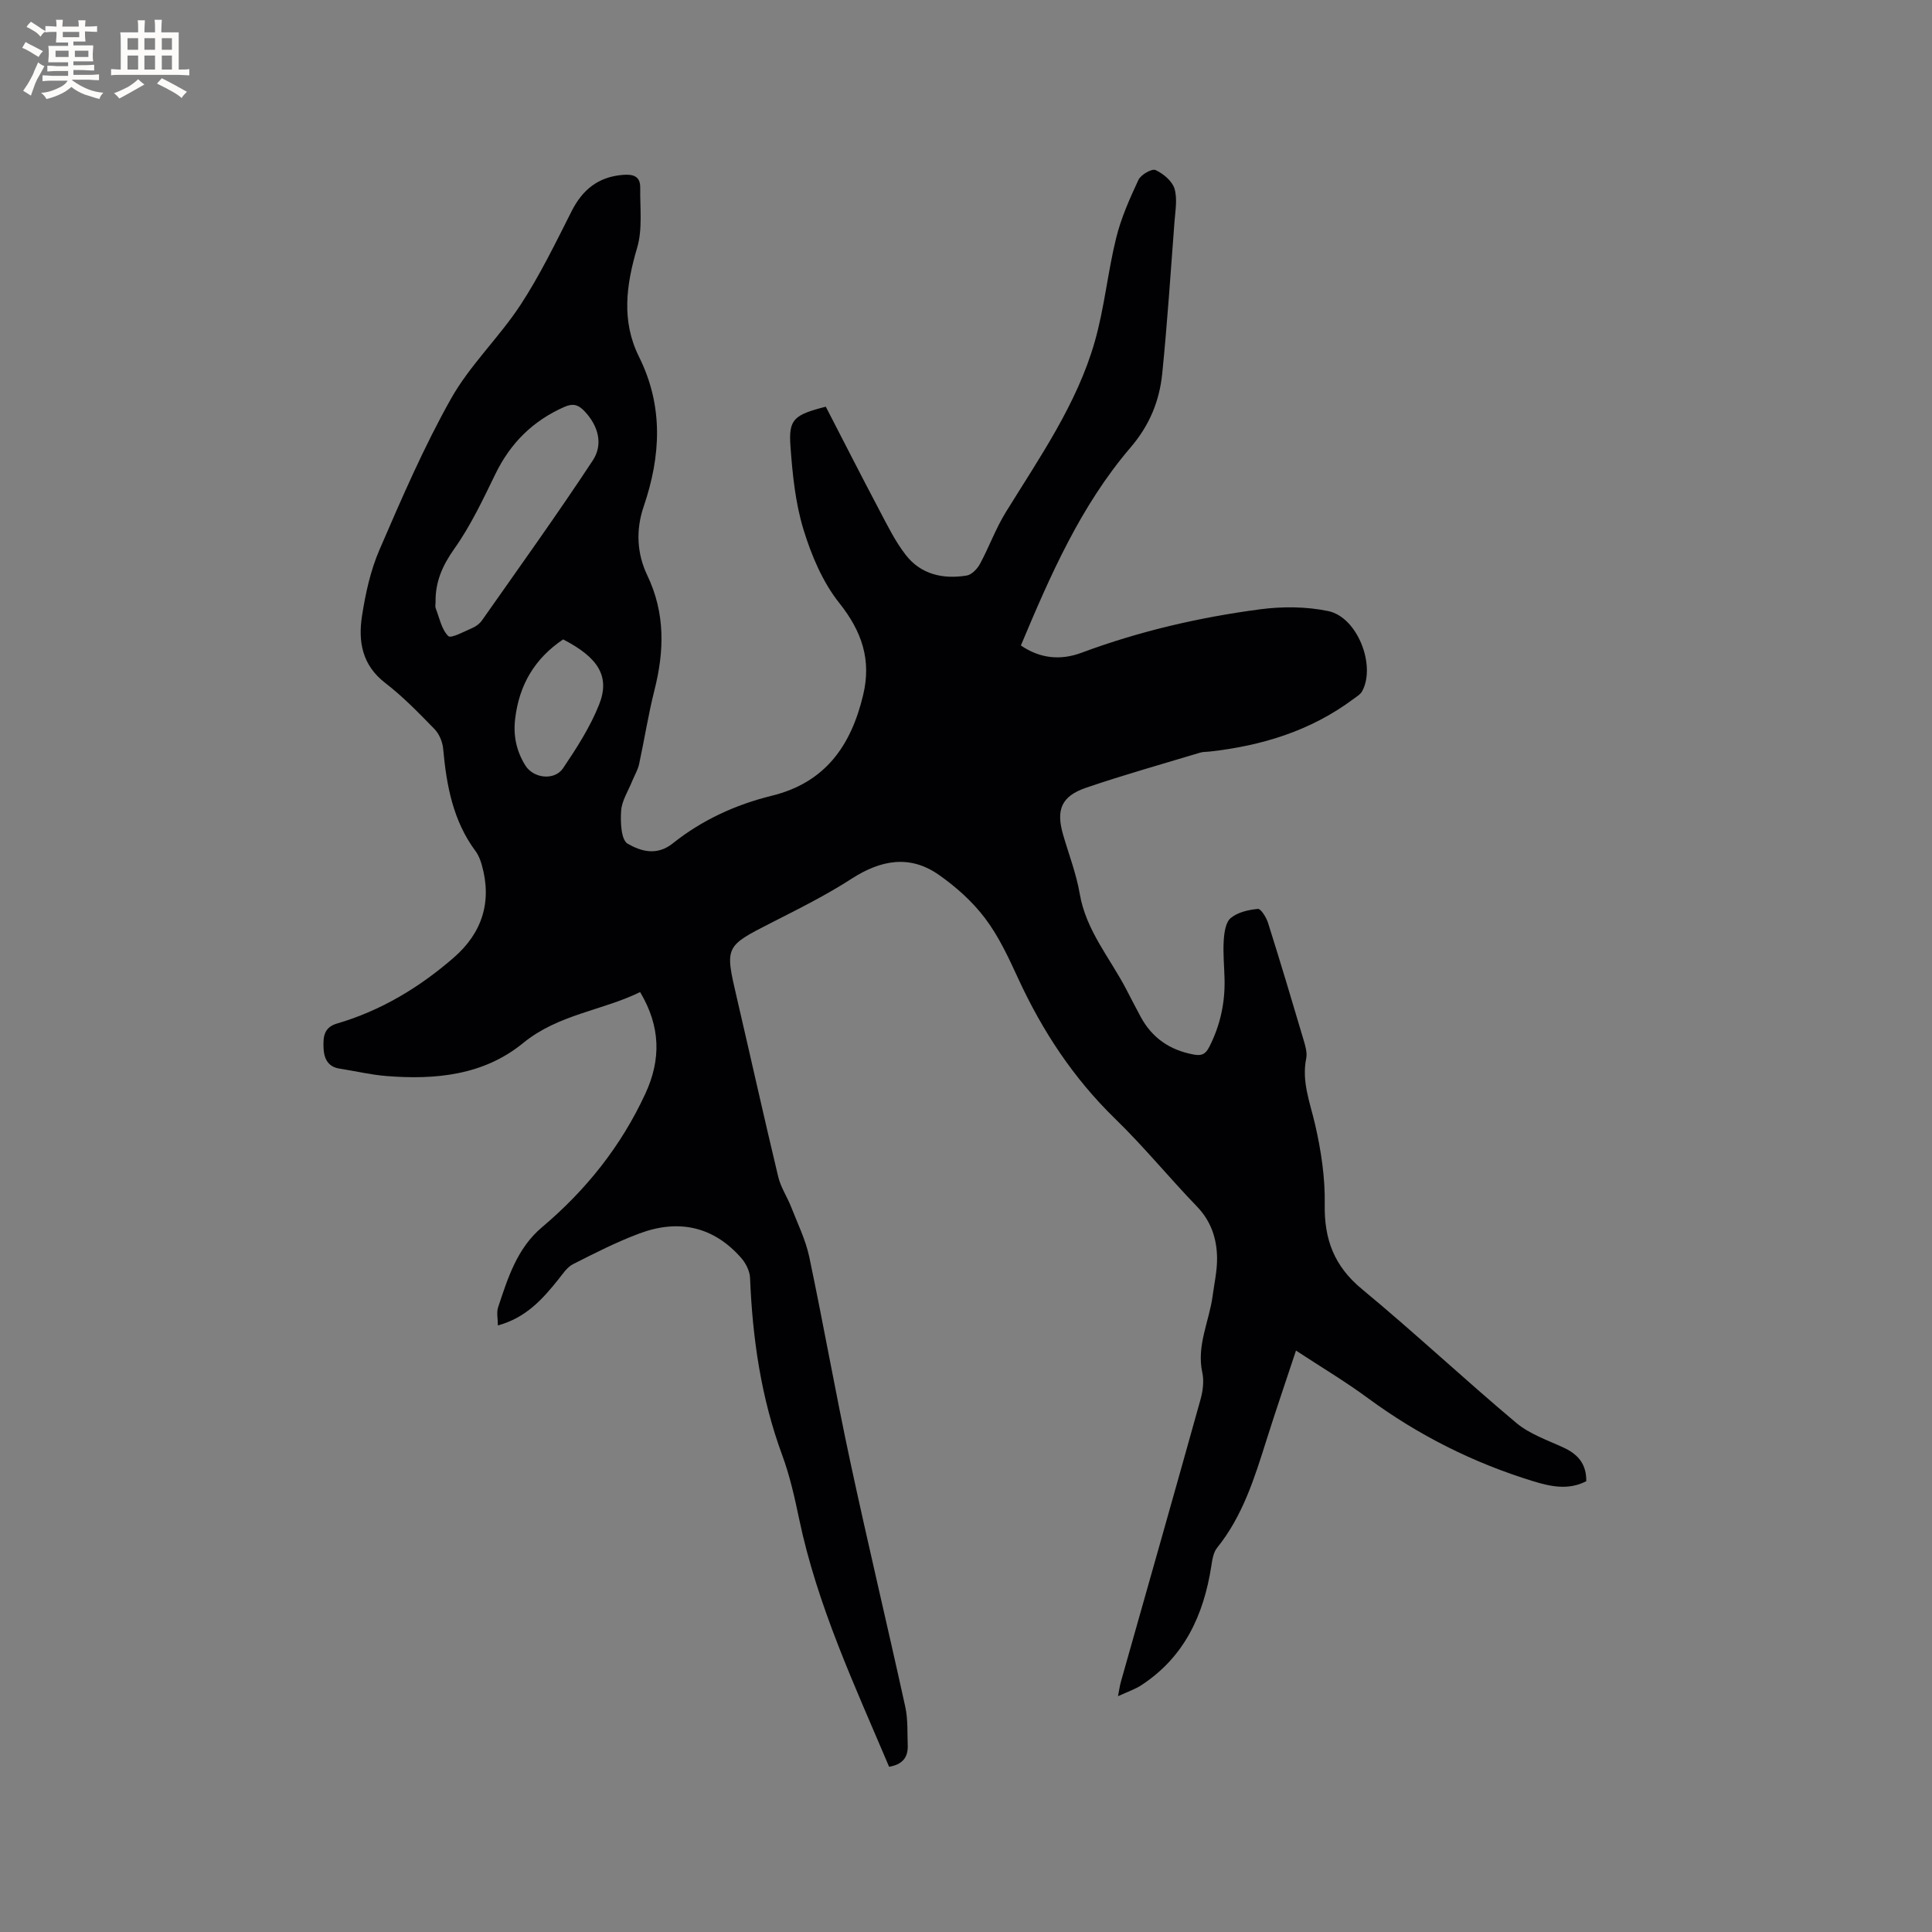 <svg enable-background="new 0 0 400 400" viewBox="0 0 400 400" xmlns="http://www.w3.org/2000/svg"><rect x="0" y="0" width="400" height="400" fill="#808080" stroke="none"/><path d="m184.08 365.79c-7.14-16.85-14.87-33.35-18.63-51.32-.93-4.45-1.93-8.94-3.5-13.19-4.38-11.87-6.15-24.15-6.66-36.7-.06-1.41-.86-3.03-1.82-4.12-5.78-6.6-13.02-8.08-21.04-5.1-4.73 1.76-9.27 4.08-13.79 6.37-1.23.62-2.12 2.01-3.03 3.15-3.27 4.08-6.69 7.94-12.53 9.54 0-1.38-.31-2.68.05-3.76 2.01-6.06 3.92-12.22 9.08-16.57 9.12-7.69 16.39-16.8 21.41-27.67 3.25-7.03 3.18-13.87-1.09-21.02-7.78 3.82-16.93 4.59-24.21 10.54-8.19 6.7-18.16 7.65-28.33 6.84-3.26-.26-6.48-1.04-9.72-1.54-2.55-.39-3.24-2.37-3.29-4.38s-.04-4.12 2.8-4.95c9.09-2.66 17.06-7.47 24.16-13.64 5.88-5.11 7.97-11.57 5.81-19.2-.28-1-.69-2.04-1.3-2.86-4.68-6.31-6.01-13.62-6.7-21.2-.13-1.41-.81-3.05-1.78-4.05-3.25-3.34-6.53-6.73-10.21-9.56-4.8-3.69-5.63-8.6-4.81-13.87.72-4.66 1.76-9.43 3.63-13.74 4.57-10.58 9.16-21.23 14.8-31.25 3.91-6.95 9.96-12.67 14.37-19.39 4.03-6.15 7.27-12.85 10.6-19.43 2.26-4.46 5.5-7.08 10.55-7.51 2.14-.18 3.68.22 3.65 2.64-.06 4.17.51 8.58-.64 12.46-2.28 7.7-3.29 15.16.39 22.56 5.09 10.23 4.53 20.54.97 30.99-1.66 4.86-1.41 9.76.74 14.25 3.75 7.84 3.54 15.7 1.47 23.85-1.27 5.02-2.06 10.17-3.16 15.24-.26 1.21-.95 2.32-1.42 3.49-.82 2.05-2.15 4.06-2.3 6.16-.17 2.33-.01 6.06 1.35 6.83 2.63 1.51 5.97 2.63 9.36-.08 6.01-4.81 13.02-8.02 20.48-9.85 11.11-2.73 16.41-10.39 18.91-20.83 1.75-7.3-.24-13.17-4.93-19.07-3.45-4.33-5.78-9.87-7.42-15.23-1.68-5.49-2.27-11.4-2.69-17.17-.41-5.65.65-6.54 7.31-8.25 3.64 7.04 7.31 14.28 11.11 21.46 1.67 3.16 3.27 6.44 5.45 9.24 3.14 4.04 7.72 5.06 12.61 4.26 1.04-.17 2.2-1.38 2.75-2.4 1.89-3.5 3.25-7.31 5.33-10.68 7-11.36 14.74-22.38 18.45-35.38 1.99-6.99 2.67-14.35 4.42-21.43 1.02-4.15 2.8-8.15 4.62-12.04.5-1.06 2.77-2.37 3.53-2.02 1.61.74 3.45 2.27 3.93 3.86.63 2.12.16 4.6-.01 6.91-.79 10.45-1.48 20.92-2.53 31.34-.58 5.71-2.61 10.72-6.59 15.36-10.3 12.04-16.59 26.45-22.68 40.96 4.04 2.76 8.29 3.1 12.57 1.5 11.98-4.46 24.35-7.32 36.96-8.99 4.63-.61 9.57-.58 14.12.37 6.02 1.26 9.9 11.23 7.02 16.57-.37.69-1.19 1.16-1.86 1.66-8.84 6.59-18.97 9.66-29.78 10.86-.63.07-1.29.03-1.89.21-7.88 2.38-15.81 4.6-23.6 7.26-5.17 1.76-6.3 4.57-4.79 9.76 1.18 4.07 2.73 8.07 3.44 12.22 1.3 7.61 6.28 13.3 9.66 19.82.97 1.88 1.95 3.76 2.95 5.63 2.37 4.4 6.06 6.91 10.97 7.82 1.64.3 2.44-.03 3.22-1.55 2.28-4.45 3.3-9.13 3.18-14.1-.06-2.65-.34-5.31-.17-7.94.1-1.62.38-3.78 1.45-4.67 1.44-1.2 3.67-1.71 5.63-1.89.62-.06 1.74 1.77 2.1 2.91 2.55 8.08 4.98 16.19 7.38 24.31.35 1.19.75 2.55.52 3.71-.98 4.8.77 9.1 1.82 13.63 1.25 5.41 2.11 11.06 2.01 16.58-.13 7.27 1.95 12.82 7.7 17.57 10.86 8.98 21.16 18.64 31.95 27.7 2.76 2.32 6.45 3.57 9.8 5.12 2.99 1.38 4.75 3.41 4.7 6.96-3.72 1.91-7.38 1.11-11.06-.02-12.35-3.8-23.71-9.5-34.13-17.17-4.68-3.45-9.69-6.43-14.91-9.86-2.09 6.33-4.17 12.38-6.09 18.47-2.49 7.88-4.92 15.76-10.24 22.36-.79.98-1.01 2.52-1.21 3.84-1.58 10.14-5.61 18.84-14.51 24.63-1.31.85-2.84 1.35-4.8 2.26.26-1.33.37-2.2.61-3.03 5.5-19.46 11.04-38.91 16.47-58.39.49-1.76.76-3.81.38-5.56-1.23-5.61 1.42-10.6 2.13-15.89.35-2.62.95-5.24.92-7.86-.05-3.99-1.22-7.59-4.15-10.64-5.74-5.95-10.99-12.39-16.92-18.15-8.65-8.41-15.09-18.18-20.1-29.06-1.99-4.32-4.03-8.74-6.87-12.49-2.62-3.47-6.04-6.53-9.63-9.03-5.99-4.16-11.97-3.03-17.98.84-5.23 3.38-10.84 6.18-16.4 9.01-9.87 5.03-9.87 4.95-7.4 15.56 2.88 12.38 5.63 24.78 8.59 37.14.52 2.19 1.86 4.16 2.69 6.29 1.33 3.41 2.99 6.77 3.74 10.32 2.97 14.09 5.46 28.27 8.48 42.35 3.64 16.97 7.68 33.85 11.4 50.8.58 2.64.4 5.45.51 8.19.01 2.39-1.21 3.76-3.86 4.21zm-93.9-241.14c0 .42-.12.89.02 1.26.77 2 1.21 4.38 2.61 5.78.57.56 3.32-.96 5.02-1.69.75-.32 1.51-.9 1.97-1.57 7.71-10.99 15.55-21.89 22.93-33.1 2.19-3.33 1.17-7.15-1.72-10.2-1.24-1.31-2.34-1.69-4.15-.89-6.5 2.86-11.14 7.45-14.26 13.83-2.59 5.31-5.13 10.74-8.53 15.53-2.47 3.49-3.96 6.87-3.89 11.05zm26.41 7.73c-5.85 3.94-9.09 9.35-9.93 16.41-.43 3.59.28 6.72 2.08 9.65 1.68 2.74 6.06 3.24 7.84.61 2.81-4.17 5.6-8.51 7.45-13.15 2.34-5.86-.17-9.77-7.44-13.52z" fill="#010103"/><g fill="#fcfbfa"><path d="m6.8 9.5c.6.3 1.3.7 2.1 1.1-.4.4-.7.8-.9 1.2-.7-.4-1.3-.8-1.8-1.1s-1.1-.6-1.6-.8c.2-.4.5-.8.7-1.2.4.2.8.5 1.5.8zm.9 6.9c-.3.6-.5 1.1-.7 1.7s-.4 1.1-.6 1.7c-.6-.4-1.1-.7-1.6-1 .7-1 1.2-1.8 1.5-2.4.3-.5.6-1.1.8-1.7.3-.6.5-1.2.8-1.8.3.3.8.6 1.3.8-.7 1.3-1.2 2.2-1.5 2.7zm.1-11c.4.3 1 .7 1.7 1.1-.5.2-.8.6-1.1 1.1-.5-.6-1-1-1.4-1.2s-.9-.6-1.5-.8c.2-.4.5-.7.9-1.1.5.3.9.6 1.4.9zm10.5 13.1c1 .4 2 .6 3.1.7-.4.4-.7.8-.8 1.3-.9-.2-1.9-.6-3-.9-1-.4-2-.9-2.8-1.6-.5.4-1.1.9-1.9 1.3s-1.9.9-3.3 1.2c-.1-.3-.5-.8-1.1-1.3 1 0 2.1-.3 3.2-.8 1.2-.5 1.9-1 2.3-1.7h-3.2c-.4 0-1 0-2 .1v-1.2c1 0 1.7.1 2 .1h3.3v-1h-2.3c-.2 0-.9 0-2 .1v-1.2c1.2 0 1.9.1 2 .1h2.3v-.8h-4.1c0-.7.1-1.2.1-1.6 0-.5 0-1.1-.1-1.8h4.1v-.7h-2.5c0-.6.1-1.1.1-1.6v-.6h-.5c-.4 0-1 0-1.8.1v-1.3c1.2 0 1.9.1 2.1.1h.2c0-.3 0-.8-.1-1.4h1.4c0 .6-.1 1-.1 1.4h3.4c0-.4 0-.8-.1-1.3h1.5c0 .4-.1.9-.1 1.3.7 0 1.5 0 2.5-.1v1.2c-1 0-1.8-.1-2.5-.1v.6c0 .3 0 .8.1 1.5h-2.5v.8h4.1c0 .7-.1 1.3-.1 1.8s0 1 .1 1.5h-4.1v.8h1.4c.8 0 1.8 0 2.9-.1v1.2c-1 0-1.9-.1-2.8-.1h-1.5v1h3.2c.3 0 1 0 2.1-.1v1.2c-1.1 0-1.8-.1-2.1-.1h-3.4l-.1.1c1.4 1 2.4 1.5 3.4 1.9zm-4.1-6.7v-1.3h-2.7v1.3zm2.2-4.1v-1.1h-3.4v1.1zm1.9 4.1v-1.3h-2.8v1.3z"/><path d="m37 6.7v2.3 5.4c1 0 1.8 0 2.2-.1v1.3c-.6 0-1.5-.1-2.5-.1h-11.9c-.7 0-1.3 0-1.8.1v-1.3c.5 0 1.1.1 2 .1v-5.2c0-1 0-1.8-.1-2.5h3.7c0-1.3 0-2.1-.1-2.5h1.5c0 .4-.1 1.3-.1 2.5h2.2c0-1.2 0-2.1-.1-2.6h1.5c0 .4-.1 1.3-.1 2.6zm-12.3 13.7c-.3-.4-.7-.8-1.1-1.1 1.1-.4 2.1-.9 2.9-1.3.8-.5 1.5-1 2.1-1.6.4.4.9.8 1.3 1.1-2.5 1.4-4.2 2.4-5.2 2.9zm3.9-10.1v-2.4h-2.2v2.4zm0 4.1v-2.9h-2.2v2.9zm3.5-4.1v-2.4h-2.2v2.4zm0 4.1v-2.9h-2.2v2.9zm.4 2.9 1-1.1c.6.3 1.4.7 2.5 1.3s2 1.1 2.7 1.5c-.4.4-.8.8-1.1 1.3-.8-.8-2.5-1.7-5.1-3zm3.1-7v-2.4h-2.1v2.4zm0 4.1v-2.9h-2.1v2.9z"/></g></svg>